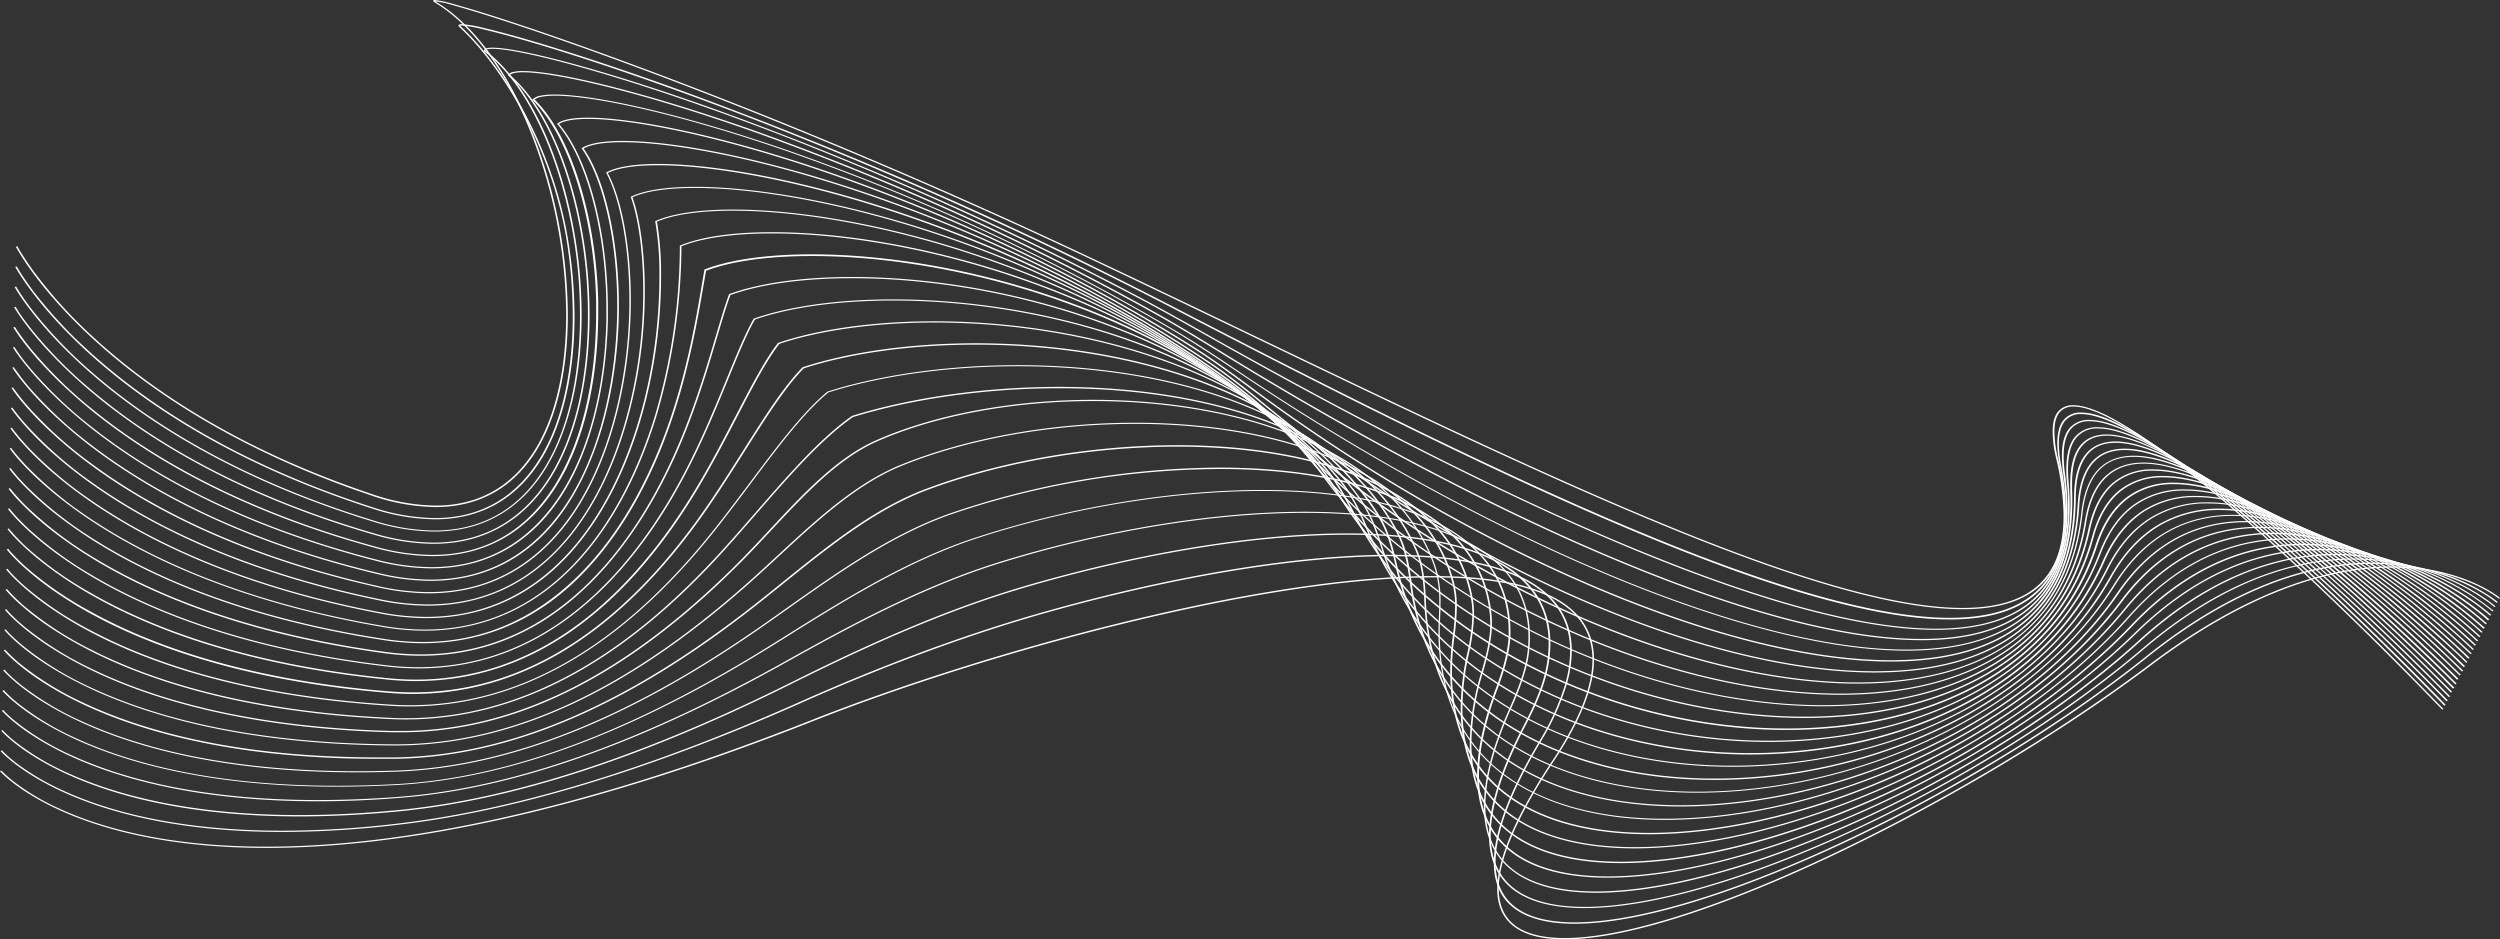 <svg xmlns="http://www.w3.org/2000/svg" viewBox="0 0 751.58 282.4"><rect x="0" y="0" width="751.58" height="282.4" fill="#333333" stroke="none"/><defs><style>.cls-1{fill:#fff;}</style></defs><title>资源 1</title><g id="图层_2" data-name="图层 2"><g id="图层_1-2" data-name="图层 1"><path class="cls-1" d="M734.59,213.16s-21.76-22.81-46.52-45.62c-12.38-11.4-25.51-22.81-37.05-31.37a132.93,132.93,0,0,0-15.84-10.35c-4.69-2.5-8.7-3.95-11.8-4a5.74,5.74,0,0,0-4.67,1.93c-1.07,1.3-1.62,3.26-1.62,6a35.86,35.86,0,0,0,1,7.81,78.43,78.43,0,0,1,2.28,17.51c0,9.84-2.81,16.76-8,21.21s-12.76,6.48-22.42,6.48c-25,0-63.65-13.59-109.21-33.44s-98-45.92-150.68-70.84C275.84,52.81,227.42,33.19,191.87,20c-17.78-6.6-32.33-11.59-42.79-14.94-5.23-1.67-9.44-2.93-12.52-3.77A32.84,32.84,0,0,0,130.78,0a1.08,1.08,0,0,0-.32,0l-.16.09-.06.15c0,.12.08.19.16.27a2.17,2.17,0,0,0,.34.24c11.8,7.15,21.69,21.46,28.6,38.56a151.79,151.79,0,0,1,10.87,55.21c0,15.58-2.88,30-9.25,40.47s-16.17,17-30.06,17a60.68,60.68,0,0,1-19.3-3.53C70.39,134.63,43.8,116,27.51,100.85a137,137,0,0,1-17.25-19.1c-1.77-2.4-3-4.33-3.84-5.66q-.62-1-.9-1.53c-.19-.35-.29-.52-.29-.53l-.46.14s24,46.84,106.62,74.7a61.26,61.26,0,0,0,19.51,3.57c14.13,0,24.12-6.7,30.52-17.26s9.29-25,9.29-40.62a152.18,152.18,0,0,0-10.89-55.32C152.88,22.11,143,7.74,131.06.51a1.73,1.73,0,0,1-.28-.2l0,0h0l-.07,0h.08v0l-.07,0h-.08l.13.07,0-.07h-.16l.13.07L130.6.29l.07.09,0,0L130.6.29l.07.09,0,0v0h0l0,0v0h.12a33.19,33.19,0,0,1,5.61,1.25c21.46,5.88,98.5,32.24,193.46,77.19,52.64,24.92,105.11,51,150.7,70.85S564.82,183.14,590,183.15c9.75,0,17.5-2.05,22.79-6.6s8.12-11.57,8.12-21.46a78.84,78.84,0,0,0-2.29-17.57,35.44,35.44,0,0,1-1-7.75c0-2.68.55-4.58,1.55-5.79a5.19,5.19,0,0,1,4.24-1.75c2.89,0,6.85,1.4,11.51,3.89,16.31,8.7,41.15,30.52,61.89,50.16,10.38,9.82,19.73,19.1,26.48,25.91,3.38,3.41,6.11,6.21,8,8.15l2.93,3,.4-.22"/><path class="cls-1" d="M735.25,211.88S714.22,189.94,690,168c-12.08-11-25-21.94-36.39-30.17a126.13,126.13,0,0,0-15.8-10c-4.72-2.41-8.81-3.8-12.06-3.8a6.56,6.56,0,0,0-5.38,2.24c-1.24,1.52-1.88,3.83-1.89,7a36.87,36.87,0,0,0,.7,6.62,79.51,79.51,0,0,1,1.45,14.38c0,11.18-3.22,19.05-9.13,24.11s-14.51,7.35-25.38,7.35c-23.58,0-57.72-10.84-97.14-27.5S404.88,119.2,360,96c-8-4.17-16.11-8.34-24.29-12.42A1266.6,1266.6,0,0,0,202.11,26.25c-17.65-6.34-32.36-11.08-43.2-14.24-5.43-1.58-9.89-2.77-13.27-3.56a38.77,38.77,0,0,0-6.82-1.19,2.06,2.06,0,0,0-.65.08l-.23.12a.28.28,0,0,0-.1.22.58.58,0,0,0,.24.41c13.58,12.62,28.26,37.55,32.46,65.38a145.07,145.07,0,0,1,1.65,21.47c0,16.24-3,31.47-9.73,42.61s-17.05,18.19-31.74,18.2A61.79,61.79,0,0,1,112,152.5c-41.3-13.28-68-31.38-84.43-46.17A136.18,136.18,0,0,1,10.13,87.67c-1.78-2.36-3.05-4.26-3.88-5.56-.41-.65-.71-1.16-.91-1.5s-.29-.51-.29-.51l-.47.13s24.41,46,107.17,72.61a62.33,62.33,0,0,0,19,3.28c14.93,0,25.46-7.2,32.2-18.42s9.77-26.49,9.77-42.76A144.38,144.38,0,0,0,171,73.43c-4.2-27.91-18.9-52.87-32.56-65.57-.11-.1-.14-.17-.13-.18h0a1.65,1.65,0,0,1,.47,0,38.21,38.21,0,0,1,6.67,1.18c23.56,5.5,100.2,30.35,190,75.09,8.17,4.07,16.26,8.24,24.28,12.42,44.85,23.18,89.58,45.64,129,62.31s73.6,27.55,97.38,27.55c11,0,19.74-2.32,25.76-7.48s9.25-13.12,9.25-24.35a79.12,79.12,0,0,0-1.46-14.43,37.27,37.27,0,0,1-.69-6.57c0-3.17.65-5.41,1.82-6.84a6,6,0,0,1,4.95-2.06c3.05,0,7.09,1.34,11.78,3.74,16.42,8.36,40.76,29.35,61,48.23,10.1,9.44,19.18,18.36,25.73,24.92,3.27,3.28,5.92,6,7.74,7.83l2.83,2.92.41-.21"/><path class="cls-1" d="M735.9,210.59S715.61,189.53,692,168.46c-11.79-10.53-24.4-21.07-35.72-29a120.84,120.84,0,0,0-15.75-9.57c-4.75-2.31-8.92-3.64-12.3-3.65a7.53,7.53,0,0,0-6.18,2.61c-1.43,1.77-2.18,4.47-2.18,8.24a39.74,39.74,0,0,0,.39,5.24,79.22,79.22,0,0,1,.81,11c0,12.67-3.72,21.58-10.45,27.31S594.16,189,582,189c-24.2,0-57.9-10.22-95.89-26.29s-80.29-38-121.73-61.34c-7.55-4.26-15.15-8.54-22.94-12.64a1004.39,1004.39,0,0,0-126.8-56c-17.25-6.16-32-10.76-43.37-13.82s-19.35-4.57-23.17-4.58a6.37,6.37,0,0,0-1.9.22c-.45.15-.76.43-.75.78v.11l.07,0c14.37,10.62,25,36.68,28,63.77A144.78,144.78,0,0,1,174.35,95c0,16.94-3.18,33.08-10.25,45s-18,19.49-33.59,19.49a62.42,62.42,0,0,1-18.2-3C70.9,143.82,44,126.24,27.53,111.82A134.08,134.08,0,0,1,10,93.58c-1.8-2.31-3.09-4.17-3.92-5.45-.42-.64-.72-1.13-.92-1.47l-.3-.5-.46.14s24.74,45.18,107.72,70.5a63.19,63.19,0,0,0,18.39,3c15.82,0,26.93-7.76,34-19.71S174.84,112,174.85,95A145.33,145.33,0,0,0,174,79.17c-3-27.14-13.6-53.23-28.14-64l-.17.13h.25v0c0-.19.11-.31.46-.44a5.65,5.65,0,0,1,1.69-.19c3.67,0,11.66,1.51,23,4.56,34,9.16,98.52,32.18,170.05,69.79,7.79,4.09,15.38,8.37,22.93,12.62C405.48,125,447.79,146.89,485.81,163s71.76,26.34,96.14,26.35c12.29,0,22.23-2.63,29.08-8.46S621.6,166,621.6,153.32a79.42,79.42,0,0,0-.81-11,39.44,39.44,0,0,1-.39-5.21c0-3.74.76-6.37,2.11-8.05a6.91,6.91,0,0,1,5.75-2.42c3.2,0,7.31,1.29,12,3.58,16.51,8,40.34,28.19,60,46.32,9.84,9.07,18.64,17.63,25,23.93,3.17,3.15,5.73,5.73,7.49,7.53s2.73,2.79,2.73,2.8l.41-.22"/><path class="cls-1" d="M736.55,209.31S717,189.11,694,168.91c-11.49-10.1-23.84-20.21-35-27.79s-21.22-12.65-28.22-12.67a8.53,8.53,0,0,0-7.06,3c-1.65,2.06-2.52,5.2-2.52,9.64,0,1.13,0,2.34.17,3.64q.35,3.83.34,7.31c0,14.23-4.25,24.23-11.87,30.68s-18.61,9.35-32.21,9.36c-24.69,0-57.88-9.64-94.41-25.15s-76.44-36.88-114.6-60.33c-7.06-4.34-14.18-8.72-21.6-12.84A799.49,799.49,0,0,0,226.05,39C192.14,27.1,167,21.36,157.25,21.36a12.58,12.58,0,0,0-3,.28,2.08,2.08,0,0,0-1.48.93l0,.1.09.08c12.59,10.49,21.79,35.86,23.56,62.18.22,3.25.33,6.51.33,9.75,0,17.66-3.34,34.8-10.82,47.5s-19.09,20.94-35.63,20.94a63.75,63.75,0,0,1-17.61-2.71c-41.52-12-68.52-29-85.14-43.1A131.15,131.15,0,0,1,9.87,99.49c-1.82-2.26-3.12-4.08-4-5.33C5.49,93.53,5.18,93,5,92.72s-.3-.5-.3-.5l-.46.14s25.05,44.37,108.26,68.4a64.43,64.43,0,0,0,17.79,2.73c16.8,0,28.56-8.39,36.08-21.16s10.87-30,10.87-47.65q0-4.87-.33-9.77c-1.79-26.38-10.95-51.76-23.68-62.4l-.19.12.24.06c.13-.29.5-.53,1.17-.7a12.08,12.08,0,0,1,2.82-.26c9.54,0,34.73,5.72,68.58,17.63A800.64,800.64,0,0,1,346.72,94.07c7.41,4.12,14.52,8.49,21.58,12.83,38.18,23.46,78.09,44.85,114.67,60.37s69.8,25.19,94.66,25.2c13.69,0,24.86-2.95,32.59-9.49s12-16.64,12-30.92q0-3.5-.34-7.33c-.12-1.3-.17-2.5-.17-3.62,0-4.4.88-7.49,2.45-9.45a8,8,0,0,1,6.63-2.84c6.69,0,16.72,5,27.88,12.58C675.41,152.74,694.79,169.78,710,184c7.59,7.1,14.14,13.49,18.78,18.1,2.33,2.31,4.18,4.17,5.44,5.46l2,2,.4-.21"/><path class="cls-1" d="M737.21,208S718.4,188.68,696,169.34c-11.18-9.67-23.25-19.34-34.32-26.6s-21.09-12.11-28.35-12.13c-3.38,0-6.17,1.09-8.05,3.49s-2.9,6.05-2.9,11.25c0,.58,0,1.18,0,1.8,0,1.16.07,2.3.07,3.42,0,15.87-4.86,27-13.44,34.25s-20.91,10.46-36,10.46c-50.17,0-130.35-36.34-200.2-83.36-6.57-4.43-13.21-8.9-20.25-13a651.5,651.5,0,0,0-115.11-53.5c-33.2-11.52-59-17-70.72-17a21.67,21.67,0,0,0-4.25.35,4.59,4.59,0,0,0-2.39,1.1l-.1.11.11.11c10.79,10.37,18.55,35,19.12,60.58,0,1.1,0,2.2,0,3.29,0,18.42-3.53,36.67-11.47,50.29S147.63,166.82,130,166.82a65,65,0,0,1-17-2.45C71.36,153,44.23,136.5,27.51,122.81A129.62,129.62,0,0,1,9.73,105.4c-1.83-2.21-3.14-4-4-5.22-.42-.61-.73-1.09-.94-1.41l-.3-.49L4,98.43S29.37,142,112.84,164.72A65.72,65.72,0,0,0,130,167.19c17.88,0,30.36-9.13,38.34-22.82s11.5-32,11.51-50.43c0-1.1,0-2.2,0-3.29-.59-25.61-8.31-50.29-19.23-60.81l-.2.12.21.1a4,4,0,0,1,2.12-.95,20.7,20.7,0,0,1,4.11-.34c11.58,0,37.36,5.42,70.51,16.94a650.65,650.65,0,0,1,115,53.45c7,4.14,13.65,8.61,20.23,13,69.9,47,150.07,83.44,200.53,83.45,15.15,0,27.65-3.29,36.35-10.59S623,166.49,623,150.57c0-1.12,0-2.27-.07-3.43,0-.62,0-1.22,0-1.79,0-5.16,1-8.77,2.83-11.06s4.38-3.3,7.62-3.31c7,0,17,4.8,28,12,16.56,10.86,35.42,27.17,50.13,40.76,7.36,6.79,13.68,12.91,18.17,17.33,2.24,2.2,4,4,5.24,5.22l1.88,1.91.41-.22"/><path class="cls-1" d="M737.86,206.74s-18.06-18.49-39.81-37c-10.87-9.24-22.66-18.48-33.59-25.42s-21-11.59-28.45-11.6c-3.79,0-6.94,1.23-9.09,3.95s-3.35,6.89-3.4,12.84c-.13,17.33-5.7,29.57-15.33,37.48s-23.31,11.49-39.78,11.49c-50.75,0-127.7-34.21-191.2-81.28-6.1-4.52-12.25-9.09-18.92-13.27a537.62,537.62,0,0,0-109.2-52.24c-32.43-11.15-58.69-16.31-72.28-16.31-4.54,0-7.68.56-9.22,1.74l-.14.11.11.12c8.6,9.79,14.73,32.09,14.73,55.65,0,1.11,0,2.23,0,3.35-.46,18.6-4.49,37.16-13,51.05s-21.36,23.1-39.57,23.1a65.68,65.68,0,0,1-16.35-2.21c-41.8-10.68-69.06-26.69-85.88-40a128,128,0,0,1-17.9-17c-1.85-2.16-3.17-3.91-4-5.11-.43-.61-.74-1.07-.95-1.39s-.3-.48-.3-.48l-.46.15s25.6,42.77,109.35,64.19a66.94,66.94,0,0,0,16.52,2.22c18.47,0,31.52-9.35,40-23.31s12.53-32.57,13-51.21c0-1.12,0-2.24,0-3.35,0-23.61-6.12-45.93-14.81-55.85l-.21.1.18.13c1.33-1,4.37-1.64,8.86-1.63,13.44,0,39.69,5.14,72.07,16.28A537.26,537.26,0,0,1,358,104.24c6.65,4.17,12.79,8.73,18.88,13.25,63.58,47.11,140.53,81.38,191.56,81.4,16.56,0,30.42-3.63,40.15-11.62s15.33-20.34,15.46-37.73c.05-5.91,1.25-10,3.33-12.66s5-3.75,8.66-3.75c7.22,0,17.24,4.58,28.13,11.5,16.34,10.38,34.68,26,48.92,39,7.12,6.49,13.22,12.34,17.54,16.56,2.16,2.11,3.87,3.81,5,5l1.81,1.82.4-.21"/><path class="cls-1" d="M738.51,205.45s-17.31-17.63-38.42-35.26c-10.56-8.82-22.06-17.64-32.84-24.26s-20.8-11.05-28.52-11.05c-4,0-7.42,1.23-9.85,4s-3.92,7-4.28,13.06c-1,17.56-7.64,30-18.31,38.09s-25.41,11.77-42.76,11.77c-51.12,0-124.74-32.21-182-79.26-5.61-4.61-11.28-9.26-17.57-13.48C293.67,62,217.7,42.38,187.17,42.37c-5.78,0-9.95.7-12.19,2.1l-.15.09.09.14c6.19,8.68,10.63,27.07,10.63,47.25,0,3.35-.12,6.74-.38,10.15-1.36,18.23-6.16,36.29-15.2,49.78s-22.29,22.37-40.58,22.37a67.31,67.31,0,0,1-15.67-2c-41.95-10-69.35-25.5-86.26-38.47a126,126,0,0,1-18-16.57c-1.86-2.12-3.19-3.83-4-5-.44-.59-.75-1-1-1.36l-.31-.47-.45.16s25.83,42,109.9,62.08a68.44,68.44,0,0,0,15.82,2c18.53,0,32-9,41-22.58s13.89-31.65,15.26-49.92c.26-3.41.38-6.82.38-10.17,0-20.23-4.43-38.63-10.69-47.43l-.22.09.16.14c2.06-1.3,6.14-2,11.87-2,30.31,0,106.27,19.58,176.42,66.59,6.27,4.2,11.93,8.84,17.54,13.45,57.37,47.1,131,79.38,182.4,79.39,17.44,0,32.34-3.73,43.12-11.89S624.07,169.56,625.1,152c.35-6,1.84-10.22,4.2-12.88s5.55-3.82,9.43-3.82c7.46,0,17.47,4.37,28.2,11,16.11,9.9,33.92,24.76,47.68,37.15,6.88,6.2,12.76,11.77,16.91,15.8,2.08,2,3.73,3.64,4.86,4.76l1.73,1.74.4-.22"/><path class="cls-1" d="M739.17,204.17s-16.57-16.79-37-33.58c-10.23-8.39-21.44-16.79-32.06-23.09S649.45,137,641.53,137c-4.26,0-7.92,1.25-10.65,4.05s-4.52,7.12-5.2,13.3c-2,17.78-9.66,30.48-21.41,38.73s-27.57,12.07-45.78,12.08c-51.26,0-121.46-30.34-172.7-77.29a176.24,176.24,0,0,0-16.23-13.69C305.27,68,231.45,49.3,197.91,49.29c-7.15,0-12.48.85-15.54,2.5l-.16.08.07.14c4,7.43,6.93,21.84,6.93,38.26a137.56,137.56,0,0,1-1.11,17.56c-2.28,17.87-7.88,35.43-17.49,48.5S147.38,178,129,178a68.91,68.91,0,0,1-15-1.73C72,166.88,44.43,151.93,27.42,139.32A123,123,0,0,1,9.3,123.16c-1.88-2.07-3.22-3.75-4.09-4.9-.44-.58-.75-1-1-1.34s-.31-.46-.31-.46l-.46.16s26.06,41.22,110.45,60a70.08,70.08,0,0,0,15.1,1.75c18.59,0,32.36-8.7,42-21.84s15.26-30.74,17.55-48.65a139.88,139.88,0,0,0,1.11-17.59c0-16.46-2.89-30.88-7-38.4l-.24.07.15.15c2.9-1.57,8.15-2.43,15.25-2.43,33.33,0,107.12,18.66,171.31,64.76a174.45,174.45,0,0,1,16.18,13.65c51.32,47,121.57,77.42,173.09,77.43,18.3,0,34.26-3.85,46.12-12.18s19.61-21.12,21.57-39c.67-6.14,2.47-10.4,5.11-13.11s6.11-3.89,10.24-3.89c7.68,0,17.65,4.16,28.23,10.44,15.87,9.42,33.13,23.58,46.41,35.37,6.64,5.9,12.29,11.2,16.28,15,2,1.91,3.57,3.46,4.65,4.53l1.66,1.66.41-.22"/><path class="cls-1" d="M739.82,202.88S724,186.94,704.19,171c-9.9-8-20.81-16-31.26-21.94s-20.41-10-28.52-10c-4.51,0-8.44,1.26-11.47,4.11s-5.16,7.24-6.18,13.55c-2.93,18-11.77,30.95-24.64,39.4s-29.76,12.4-48.82,12.4c-51.17,0-117.87-28.58-163.22-75.37a141.23,141.23,0,0,0-14.88-13.9C316.71,74,245.19,56.18,209,56.17c-8.62,0-15.25,1-19.25,2.94l-.15.07.05.13c2.18,5.93,3.73,16.19,3.73,28.28a145.06,145.06,0,0,1-2.35,26c-3.22,17.52-9.62,34.59-19.82,47.25S147,181.71,128.63,181.71a70.31,70.31,0,0,1-14.2-1.51c-42.29-8.68-70-23.11-87.06-35.36A121.29,121.29,0,0,1,9.15,129.08c-1.89-2-3.24-3.66-4.12-4.8-.44-.56-.76-1-1-1.3s-.31-.45-.31-.46l-.45.17s26.25,40.47,111,57.87a71.68,71.68,0,0,0,14.34,1.52c18.63,0,32.77-8.37,43-21.09s16.65-29.83,19.89-47.39a145.6,145.6,0,0,0,2.35-26c0-12.11-1.55-22.39-3.75-28.38l-.24,0,.13.16c3.86-1.86,10.41-2.88,19-2.88,36,0,107.46,17.82,165.84,63a141.23,141.23,0,0,1,14.84,13.86c45.43,46.87,112.2,75.52,163.62,75.52,19.15,0,36.18-4,49.15-12.5s21.87-21.55,24.8-39.62c1-6.27,3.14-10.61,6.08-13.37s6.7-4,11.08-4c7.88,0,17.81,4,28.22,9.93,15.61,9,32.31,22.39,45.11,33.59,6.39,5.6,11.82,10.64,15.64,14.28,1.91,1.82,3.42,3.29,4.45,4.31l1.59,1.57.4-.22"/><path class="cls-1" d="M740.47,201.6a428.78,428.78,0,0,0-34.2-30.23,235.3,235.3,0,0,0-30.44-20.79c-10.26-5.67-20.18-9.47-28.45-9.47a18.29,18.29,0,0,0-12.33,4.16c-3.34,2.9-5.83,7.39-7.22,13.83-3.93,18.23-14,31.43-28,40.09S567.86,212,548,212c-50.86,0-114-27-153.62-73.51a114.28,114.28,0,0,0-13.53-14.11C328,80.1,258.88,63,220.41,63c-10.18,0-18.21,1.19-23.28,3.42l-.14.06,0,.13a93.61,93.61,0,0,1,1.25,16.51,156.06,156.06,0,0,1-4.3,36.14c-4.19,17.19-11.4,33.75-22.19,46s-25.12,20.19-43.59,20.19a72.67,72.67,0,0,1-13.4-1.3c-42.47-8-70.28-21.9-87.46-33.8A118.72,118.72,0,0,1,9,135c-1.89-2-3.25-3.59-4.13-4.7-.45-.56-.77-1-1-1.28l-.31-.44-.45.16s26.42,39.75,111.54,55.77a73,73,0,0,0,13.52,1.31c18.68,0,33.17-8,44-20.35s18.07-28.92,22.26-46.14a156.19,156.19,0,0,0,4.31-36.21,94.54,94.54,0,0,0-1.25-16.57l-.25,0,.13.16c4.93-2.18,12.9-3.37,23-3.37,38.29,0,107.29,17.05,160,61.21A112.94,112.94,0,0,1,394,138.65c39.72,46.64,103,73.68,154,73.68,20,0,38.08-4.13,52.19-12.85s24.2-22,28.15-40.32c1.38-6.4,3.84-10.83,7.1-13.64a17.59,17.59,0,0,1,12-4c8.07,0,17.93,3.75,28.16,9.4,15.33,8.48,31.47,21.22,43.77,31.83,6.15,5.31,11.34,10.09,15,13.54,1.82,1.72,3.26,3.11,4.25,4.08l1.51,1.49.4-.22"/><path class="cls-1" d="M741.13,200.31a385.79,385.79,0,0,0-32.77-28.56,216.51,216.51,0,0,0-29.58-19.65c-10.07-5.37-19.92-9-28.34-9a20.61,20.61,0,0,0-13.22,4.23c-3.68,2.95-6.52,7.53-8.31,14.13-10,36.86-45,53.95-86.32,54-50.3,0-109.8-25.46-143.92-71.7-3.68-5-7.4-10-12.2-14.33C339,86.2,272.49,69.81,232.11,69.8c-11.79,0-21.36,1.4-27.6,4l-.13.06v.11c0,.22,0,.44,0,.68a182.13,182.13,0,0,1-7.5,50.4c-5.18,16.85-13.23,32.92-24.61,44.76s-26.08,19.45-44.59,19.46a74.17,74.17,0,0,1-12.56-1.11c-42.66-7.29-70.6-20.67-87.88-32.21a117.89,117.89,0,0,1-18.42-15c-1.9-1.94-3.27-3.51-4.15-4.6-.45-.55-.77-1-1-1.26s-.32-.43-.32-.43l-.45.17s26.58,39,112.09,53.65a74.35,74.35,0,0,0,12.67,1.12c18.71,0,33.56-7.71,45-19.61s19.5-28,24.69-44.9a182.41,182.41,0,0,0,7.51-50.48c0-.24,0-.46,0-.68h-.25l.13.16c6.11-2.51,15.61-3.91,27.35-3.91,40.21,0,106.63,16.36,154,59.5,4.76,4.33,8.46,9.28,12.14,14.27,34.21,46.35,93.83,71.89,144.36,71.9,41.46,0,76.82-17.25,86.81-54.27,1.77-6.55,4.6-11.07,8.19-13.94a19.94,19.94,0,0,1,12.85-4.12c8.23,0,18,3.54,28,8.89,15,8,30.6,20,42.4,30.08,5.9,5,10.86,9.53,14.35,12.79,1.74,1.63,3.11,2.94,4,3.85l1.44,1.41.4-.22"/><path class="cls-1" d="M741.78,199a342.73,342.73,0,0,0-31.32-26.92,200.67,200.67,0,0,0-28.69-18.52c-9.86-5.05-19.62-8.44-28.17-8.44a23,23,0,0,0-14.14,4.31c-4,3-7.27,7.68-9.47,14.43C617.84,201.17,579.83,219,537.13,219c-49.53,0-105.36-24.1-134.17-70-3.2-5.09-6.43-10.12-10.85-14.54-42.25-42.2-106.12-58-148.06-58-13.44,0-24.63,1.61-32.16,4.52l-.11,0,0,.1c-1.74,9.56-4.46,29.55-11.94,49.5-6.19,16.52-15.09,32.11-27.08,43.54S145.69,193,127.14,193a76.78,76.78,0,0,1-11.66-.92c-42.86-6.58-70.94-19.43-88.3-30.63a114.5,114.5,0,0,1-18.5-14.57c-1.92-1.89-3.29-3.43-4.18-4.5-.45-.54-.77-1-1-1.23l-.31-.43-.45.17s26.72,38.36,112.63,51.56a78,78,0,0,0,11.76.92c18.74,0,34-7.38,46-18.87s21-27.12,27.17-43.67c7.5-20,10.22-40,12-49.55l-.25,0,.11.17c7.42-2.87,18.55-4.48,31.93-4.48,41.78,0,105.53,15.73,147.66,57.82,4.38,4.38,7.6,9.39,10.79,14.47,28.9,46,84.88,70.19,134.63,70.19,42.89,0,81.16-18,93.35-55.44,2.18-6.7,5.4-11.32,9.33-14.25a22.5,22.5,0,0,1,13.79-4.2c8.37,0,18.07,3.34,27.88,8.37,14.72,7.55,29.71,18.9,41,28.35,5.65,4.72,10.37,9,13.69,12,1.65,1.53,3,2.77,3.85,3.63s1.36,1.33,1.36,1.33l.4-.22"/><path class="cls-1" d="M742.44,197.74a310.81,310.81,0,0,0-29.86-25.29,187.9,187.9,0,0,0-27.78-17.39c-9.63-4.75-19.28-7.93-27.93-7.93a25.8,25.8,0,0,0-15.1,4.39c-4.4,3.06-8,7.84-10.7,14.76-14.42,37.68-55.44,56.39-99.42,56.4-48.55,0-100.67-22.85-124.4-68.3-2.71-5.19-5.46-10.29-9.5-14.75-37.26-41.15-98.41-56.36-141.56-56.36-15.09,0-28,1.86-36.92,5.13l-.1,0,0,.08c-3.55,9.45-7.83,28.79-16.39,47.92-7.25,16.21-17,31.3-29.62,42.33s-28,18-46.61,18a79.06,79.06,0,0,1-10.68-.74c-43.09-5.86-71.29-18.18-88.73-29a113,113,0,0,1-18.6-14.19c-1.92-1.85-3.3-3.37-4.19-4.41-.45-.53-.78-.93-1-1.21L3,146.77l-.44.17s26.84,37.72,113.18,49.46a80.37,80.37,0,0,0,10.77.74c18.77,0,34.33-7,47-18.13s22.45-26.22,29.72-42.45C211.8,117.4,216.09,98,219.62,88.62l-.24-.05.11.17c8.83-3.24,21.66-5.1,36.7-5.1,43,0,104,15.17,141.14,56.19,4,4.43,6.75,9.5,9.45,14.68,23.8,45.59,76.11,68.54,124.87,68.54,44.16,0,85.43-18.83,99.9-56.67,2.63-6.88,6.25-11.6,10.56-14.59a25.29,25.29,0,0,1,14.76-4.29c8.48,0,18.07,3.14,27.65,7.87,14.39,7.09,28.77,17.74,39.55,26.62,5.39,4.43,9.89,8.43,13,11.31,1.57,1.45,2.8,2.61,3.65,3.42L742,198l.4-.22"/><path class="cls-1" d="M743.09,196.45a275.74,275.74,0,0,0-28.38-23.66c-16.36-11.83-37-23.69-54.46-23.7a28.94,28.94,0,0,0-16.1,4.46c-4.78,3.13-8.87,8-12,15.12-16.77,38.05-60.87,57.72-106,57.73-47.37,0-95.79-21.72-114.65-66.71-2.22-5.29-4.49-10.44-8.16-15C370.89,104.64,312.53,90,268.48,90c-16.73,0-31.4,2.12-41.83,5.78l-.09,0,0,.06c-5.36,9.34-11.23,28-20.84,46.34-8.35,15.9-19,30.51-32.24,41.14s-29,17.26-47.62,17.27a82.06,82.06,0,0,1-9.64-.58c-43.3-5.12-71.64-16.91-89.16-27.43A110.31,110.31,0,0,1,8.35,158.75c-1.93-1.81-3.31-3.29-4.21-4.32-.45-.51-.78-.91-1-1.19l-.31-.41-.45.18s27,37.1,113.73,47.34a81.19,81.19,0,0,0,9.72.59c18.79,0,34.7-6.71,48-17.39s24-25.33,32.33-41.25C215.78,124,221.66,105.25,227,96l-.23-.07.11.16c10.34-3.63,24.95-5.74,41.62-5.74,43.92,0,102.1,14.65,134.48,54.6,3.62,4.47,5.88,9.6,8.1,14.88,18.92,45.14,67.56,67,115.13,67,45.28,0,89.61-19.77,106.44-58,3.1-7.06,7.16-11.89,11.85-15a28.29,28.29,0,0,1,15.77-4.37c17.14,0,37.79,11.78,54.11,23.59,8.16,5.91,15.24,11.82,20.29,16.25,2.52,2.21,4.53,4.06,5.91,5.35s2.13,2,2.13,2l.4-.23"/><path class="cls-1" d="M743.74,195.17a243.23,243.23,0,0,0-26.89-22.06c-15.62-11-35.58-22.08-53.09-22.09a32.18,32.18,0,0,0-17.14,4.55c-5.19,3.19-9.74,8.2-13.39,15.49-19.19,38.41-66.44,59.13-112.44,59.13s-90.72-20.7-105-65.19c-1.72-5.39-3.52-10.6-6.8-15.18-27.95-39-83.49-53.23-128.13-53.23-18.33,0-34.83,2.4-46.86,6.47l-.08,0,0,0c-7.16,9.22-14.65,27.26-25.29,44.76-9.48,15.58-21.06,29.72-34.92,39.94s-30,16.55-48.65,16.55q-4.17,0-8.51-.43c-43.53-4.36-72-15.63-89.6-25.81A107,107,0,0,1,8.19,164.69,58.75,58.75,0,0,1,4,160.46c-.45-.5-.78-.89-1-1.16s-.32-.41-.32-.41l-.44.18s27.05,36.52,114.27,45.24a83.88,83.88,0,0,0,8.58.44c18.8,0,35.07-6.38,49-16.66s25.53-24.44,35-40.05c10.65-17.52,18.15-35.58,25.26-44.72l-.21-.1.1.17c11.94-4,28.39-6.43,46.66-6.43,44.52,0,99.85,14.18,127.69,53,3.24,4.52,5,9.7,6.76,15.08,14.28,44.65,59.25,65.48,105.45,65.48s93.64-20.81,112.91-59.37c3.62-7.25,8.14-12.2,13.24-15.33a31.5,31.5,0,0,1,16.82-4.47c17.23,0,37.17,11,52.75,22,7.79,5.5,14.5,11,19.26,15.14,2.38,2.06,4.28,3.78,5.58,5s2,1.89,2,1.89l.4-.22"/><path class="cls-1" d="M744.39,193.88A215.51,215.51,0,0,0,719,173.41c-14.87-10.23-34.09-20.48-51.61-20.49a35.7,35.7,0,0,0-18.21,4.64c-5.62,3.26-10.68,8.4-14.88,15.89-21.69,38.73-72.12,60.61-118.83,60.61-44.46,0-85.52-19.78-95.37-63.75-1.23-5.49-2.56-10.75-5.45-15.39C391,117,338.34,103.2,293.38,103.2c-19.88,0-38.25,2.69-52,7.18l-.06,0,0,0c-9,9.1-18.09,26.48-29.75,43.17-10.67,15.28-23.19,28.94-37.71,38.77s-31,15.82-49.68,15.82c-2.38,0-4.81-.09-7.27-.29-43.75-3.58-72.36-14.33-90-24.18A105.76,105.76,0,0,1,8,170.65c-1.94-1.74-3.34-3.16-4.24-4.15-.46-.5-.79-.88-1-1.15L2.46,165l-.44.18s27.13,36,114.82,43.13q3.72.31,7.32.31c18.81,0,35.44-6.06,50-15.93s27.13-23.56,37.82-38.87c11.66-16.71,20.8-34.1,29.7-43.12l-.2-.11.1.17c13.65-4.46,32-7.15,51.78-7.15,44.84,0,97.3,13.73,120.82,51.51,2.86,4.58,4.19,9.8,5.42,15.29,9.86,44.13,51.2,64.07,95.86,64.06,46.91,0,97.51-22,119.29-60.83,4.18-7.46,9.19-12.53,14.72-15.75a35.09,35.09,0,0,1,17.91-4.56c17.25,0,36.44,10.18,51.27,20.4a221.9,221.9,0,0,1,18.23,14c2.24,1.91,4,3.51,5.23,4.63s1.87,1.75,1.87,1.75l.4-.23"/><path class="cls-1" d="M745.05,192.6a190.17,190.17,0,0,0-23.87-18.9c-14.11-9.44-32.55-18.91-50-18.92-13.41,0-26.19,5.63-35.78,21.06-24.27,39-77.9,62.18-125.09,62.17-21.39,0-41.44-4.75-56.86-14.91s-26.21-25.76-29-47.48c-.73-5.59-1.61-10.9-4.11-15.6-19.55-36.88-69.36-50.24-114.38-50.24-21.34,0-41.62,3-57.13,7.93h-.05l0,0c-10.78,9-21.56,25.69-34.2,41.58-11.92,15-25.42,28.17-40.61,37.61s-32.06,15.11-50.74,15.11c-1.94,0-3.91-.06-5.89-.19-44-2.78-72.74-13-90.49-22.52A103.06,103.06,0,0,1,7.85,176.6a55.05,55.05,0,0,1-4.26-4.07c-.45-.48-.78-.86-1-1.12L2.27,171l-.44.18s27.22,35.46,115.37,41q3,.2,5.94.19c18.82,0,35.81-5.73,51.06-15.2s28.78-22.69,40.72-37.7c12.64-15.91,23.44-32.63,34.14-41.52l-.18-.12.09.17c15.44-4.91,35.66-7.9,56.94-7.9,44.91,0,94.47,13.31,113.92,50,2.46,4.64,3.34,9.91,4.07,15.49,2.84,21.8,13.69,37.49,29.21,47.72s35.7,15,57.19,15c47.4,0,101.18-23.22,125.55-62.38,9.56-15.35,22.11-20.84,35.32-20.84,17.21,0,35.61,9.39,49.67,18.82a197.23,197.23,0,0,1,17.19,13c2.09,1.76,3.75,3.24,4.88,4.27s1.74,1.61,1.74,1.62l.4-.23"/><path class="cls-1" d="M745.7,191.31A166.89,166.89,0,0,0,723.36,174c-13.33-8.66-31-17.35-48.27-17.36-14,0-27.72,5.72-38.62,21.63-26.91,39.28-83.76,63.82-131.18,63.81-20.49,0-39.2-4.57-53-14.48s-22.73-25.19-23.6-46.64c-.23-5.69-.66-11-2.75-15.81-7.84-17.91-23.51-30.12-42.8-37.84s-42.23-11-64.66-11c-22.73,0-44.93,3.33-62.32,8.71l0,0,0,0c-12.59,8.84-25,24.88-38.66,40C191,194.44,159.35,215.92,122,215.92c-1.45,0-2.9,0-4.36-.1-44.22-2-73.1-11.66-90.93-20.86a101.05,101.05,0,0,1-19-12.39,58.29,58.29,0,0,1-4.28-4c-.45-.48-.78-.85-1-1.1l-.33-.39-.43.19s27.3,35,115.92,38.92c1.47.07,2.93.1,4.39.1,37.67,0,69.37-21.61,95.88-51,13.61-15.12,26.08-31.15,38.58-39.92l-.17-.14.09.18c17.32-5.36,39.47-8.69,62.13-8.69,22.36,0,45.22,3.24,64.42,10.92s34.76,19.81,42.56,37.62c2.06,4.71,2.5,10,2.73,15.71.87,21.52,9.84,36.9,23.76,46.89s32.77,14.59,53.35,14.59c47.64,0,104.61-24.6,131.63-64C647.78,162.58,661.3,157,675.09,157c17.08,0,34.66,8.62,47.94,17.26a176.14,176.14,0,0,1,16.12,11.89c2,1.62,3.5,3,4.55,3.92s1.6,1.48,1.61,1.48l.39-.23"/><path class="cls-1" d="M746.36,190a146,146,0,0,0-20.81-15.81c-12.53-7.89-29.31-15.81-46.38-15.82-14.57,0-29.3,5.8-41.62,22.23-29.62,39.51-89.69,65.55-137.09,65.54-18.92,0-35.81-4.14-48-13.2s-19.62-23.06-19.62-42.84c0-1.27,0-2.57.09-3.89.08-1.66.14-3.29.14-4.89a33.69,33.69,0,0,0-1.54-11.13c-6.05-17.46-20.59-30-39.19-38.1s-41.29-11.89-63.65-11.89c-23.87,0-47.39,4.29-65.23,12.14-16,7.06-28.58,24.09-43.13,38.41-29.26,28.81-62.35,49-99.79,49l-2.62,0c-44.45-1.12-73.47-10.29-91.37-19.17A99.45,99.45,0,0,1,7.52,188.54a53,53,0,0,1-4.29-3.93c-.45-.47-.79-.84-1-1.09s-.32-.38-.32-.38l-.43.19s27.39,34.58,116.46,36.82l2.64,0c37.7,0,70.89-20.34,100.19-49.18,14.57-14.35,27.17-31.35,43-38.31,17.74-7.81,41.18-12.09,65-12.09,22.29,0,44.88,3.75,63.39,11.84s32.95,20.51,39,37.87a33.53,33.53,0,0,1,1.52,11c0,1.59-.06,3.22-.14,4.88q-.09,2-.09,3.9c0,19.84,7.49,34,19.77,43.1s29.31,13.32,48.32,13.32c47.64,0,107.8-26.11,137.53-65.74,12.27-16.35,26.8-22,41.18-22,16.86,0,33.57,7.85,46.06,15.73a153.77,153.77,0,0,1,15,10.83c1.81,1.47,3.23,2.7,4.2,3.57s1.48,1.34,1.48,1.34l.4-.22"/><path class="cls-1" d="M747,188.74a127.83,127.83,0,0,0-19.26-14.29c-11.71-7.14-27.6-14.3-44.33-14.3-15.14,0-30.93,5.89-44.78,22.87-32.4,39.7-95.67,67.37-142.79,67.37-16.92,0-31.74-3.56-42.33-11.38s-17-19.92-17-37.07a78.18,78.18,0,0,1,.72-10.39,71.84,71.84,0,0,0,.74-9.2,28.38,28.38,0,0,0-.79-7c-4.34-17-17.26-29.07-34.62-36.89s-39.17-11.37-61.3-11.37c-25,0-50.42,4.53-70.4,12.63-17.49,7.1-32.09,23.25-47.58,36.81-32.25,28.24-66.87,47.24-104.37,47.24h-.63c-44.68-.26-73.82-8.9-91.81-17.48A95.58,95.58,0,0,1,7.36,194.51a52.57,52.57,0,0,1-4.31-3.85c-.46-.47-.79-.83-1-1.08l-.33-.38-.42.19s27.48,34.21,117,34.72h.63c37.74,0,72.47-19.1,104.75-47.37,15.5-13.59,30.11-29.7,47.44-36.72,19.89-8.07,45.25-12.59,70.16-12.59,22.06,0,43.78,3.55,61,11.32s30.07,19.75,34.38,36.64a27.77,27.77,0,0,1,.79,7,71.38,71.38,0,0,1-.74,9.16,78.77,78.77,0,0,0-.72,10.43c0,17.21,6.43,29.42,17.13,37.33s25.68,11.49,42.69,11.49c47.37,0,110.71-27.74,143.21-67.55,13.82-16.91,29.41-22.69,44.36-22.69,16.53,0,32.34,7.1,44,14.22a135.81,135.81,0,0,1,14,9.79c1.67,1.33,3,2.44,3.86,3.22s1.35,1.22,1.36,1.22l.39-.23"/><path class="cls-1" d="M747.66,187.46A108.63,108.63,0,0,0,730,174.65c-10.88-6.39-25.83-12.81-42.11-12.81-15.69,0-32.58,6-48.13,23.58C604.5,225.27,538,254.69,491.46,254.68c-15,0-28-3.05-37.15-9.78s-14.64-17.13-14.65-31.9a76.54,76.54,0,0,1,1.87-16.14,59.5,59.5,0,0,0,1.62-12.22,26.61,26.61,0,0,0-.32-4.22c-2.72-16.52-14.06-28.18-30.16-35.69s-37-10.88-58.75-10.89c-26,0-53.42,4.82-75.66,13.18-19,7.15-35.61,22.38-52,35.2-34.93,27.29-70.62,45-107.58,45.48l-4.91,0c-42.94,0-71-8.13-88.32-16.25A92.33,92.33,0,0,1,7,200.32a49.44,49.44,0,0,1-4.16-3.67c-.44-.44-.77-.79-1-1l-.31-.35-.43.19s26.58,32.65,112.64,32.64l4.92,0c37.18-.53,73-18.28,107.94-45.59,16.43-12.84,33-28,51.88-35.13,22.16-8.33,49.48-13.13,75.44-13.13,21.73,0,42.49,3.36,58.48,10.82s27.23,19,29.93,35.43a25.9,25.9,0,0,1,.32,4.17A58.54,58.54,0,0,1,441,196.8a77.74,77.74,0,0,0-1.87,16.2c0,14.84,5.5,25.36,14.8,32.17s22.39,9.88,37.5,9.88c46.85,0,113.34-29.48,148.68-69.43,15.5-17.53,32.2-23.4,47.71-23.41,16.1,0,31,6.36,41.8,12.74a118.25,118.25,0,0,1,12.87,8.76c1.53,1.19,2.72,2.19,3.52,2.89s1.23,1.09,1.23,1.09l.39-.23"/><path class="cls-1" d="M748.31,186.17s-24.4-22.68-55.84-22.7c-16.21,0-34.25,6.07-51.67,24.34-38.1,40-107.69,71.26-153.47,71.25-13.25,0-24.49-2.62-32.41-8.37S442.35,236,442.35,223.36a75.48,75.48,0,0,1,3.46-21.19c1.58-5.35,2.72-10.27,2.72-14.8,0-.62,0-1.24-.07-1.84-1.19-16.05-11-27.31-25.81-34.53s-34.68-10.42-56-10.42a254.36,254.36,0,0,0-81,13.76c-20.57,7.22-39.11,21.51-56.46,33.61-37.45,26.13-74,42.46-110.17,43.71-4,.13-7.87.2-11.62.2-40.49,0-67-7.65-83.39-15.28a88,88,0,0,1-17.47-10.5,48,48,0,0,1-3.95-3.45q-.63-.63-.93-1c-.2-.23-.29-.34-.3-.34l-.42.19s25.31,30.72,106.46,30.71c3.76,0,7.64-.06,11.65-.2,36.38-1.26,73-17.66,110.48-43.81,17.36-12.11,35.89-26.37,56.34-33.54A253.6,253.6,0,0,1,366.65,141c21.26,0,41,3.19,55.72,10.36s24.4,18.29,25.59,34.24c0,.6.07,1.21.07,1.82,0,4.48-1.13,9.38-2.71,14.72a76,76,0,0,0-3.47,21.27c0,12.73,4.67,21.75,12.72,27.59s19.42,8.48,32.76,8.48c46.05,0,115.67-31.35,153.88-71.41,17.36-18.2,35.23-24.17,51.26-24.18,15.55,0,29.42,5.64,39.4,11.28a101.67,101.67,0,0,1,11.77,7.76c1.39,1.06,2.46,1.94,3.18,2.56s1.1,1,1.1,1l.39-.23"/><path class="cls-1" d="M749,184.89S727.35,165.05,697.31,165c-16.69,0-35.94,6.14-55.43,25.16-20.51,20-48.94,38.36-77.83,51.68s-58.26,21.63-80.61,21.63c-11.6,0-21.29-2.23-28.08-7.13s-10.73-12.48-10.73-23.26c0-7.11,1.72-15.62,5.46-25.65,2.31-6.18,3.92-11.76,4-16.84V190c0-15.33-8.36-26-21.89-32.87s-32.16-9.83-52.74-9.83c-27.89,0-59.34,5.5-86.45,14.42-22.16,7.29-42.63,20.61-60.9,32-40,24.94-77.32,40-112.76,42q-9.48.51-18.06.51c-38.14,0-63.17-7.2-78.67-14.39a83.44,83.44,0,0,1-16.55-9.88,46.12,46.12,0,0,1-3.74-3.24c-.4-.4-.7-.7-.89-.91l-.28-.32-.43.2S24.84,236.5,101.29,236.5q8.59,0,18.1-.51c35.61-2,73-17.08,113-42,18.28-11.4,38.72-24.69,60.79-32,27-8.9,58.44-14.39,86.24-14.39,20.51,0,39.06,3,52.46,9.77s21.67,17.33,21.67,32.56v.67c-.08,5-1.68,10.58-4,16.76-3.75,10-5.48,18.58-5.48,25.74,0,10.84,4,18.54,10.88,23.53s16.75,7.23,28.43,7.23c22.52,0,51.93-8.34,80.87-21.68s57.41-31.71,78-51.77c19.43-19,38.51-25,55-25,14.86,0,27.68,4.92,36.79,9.85A89.25,89.25,0,0,1,744.76,182c1.24.93,2.2,1.7,2.84,2.24s1,.84,1,.84l.39-.23"/><path class="cls-1" d="M749.62,183.6a76,76,0,0,0-47.26-17.09c-17.1,0-37.61,6.23-59.4,26.08-22,20-51.92,38.92-81.79,52.77S501.51,268,479.81,268c-10.07,0-18.37-1.89-24.16-6s-9.09-10.56-9.09-19.66c0-7.81,2.43-17.58,7.81-29.56,2.82-6.28,4.81-11.92,5.35-17.05a41.68,41.68,0,0,0,.23-4.25c0-13.54-7.38-23-19.54-29s-29-8.63-48.1-8.63c-28.64,0-62.19,5.91-91.92,15.13-23.78,7.39-46.14,19.7-65.34,30.41-42.51,23.69-80.65,37.53-115.34,40.18-8.63.65-16.69.95-24.21.95-35.9,0-59.53-6.78-74.19-13.55a80,80,0,0,1-15.67-9.31,45.43,45.43,0,0,1-3.56-3.06c-.38-.37-.65-.66-.84-.86l-.27-.3-.42.2s23,27.26,95,27.25c7.54,0,15.61-.3,24.26-1,34.83-2.65,73-16.53,115.59-40.25,19.2-10.7,41.53-23,65.24-30.35,29.67-9.22,63.17-15.11,91.72-15.11,19,0,35.8,2.61,47.83,8.57s19.3,15.24,19.31,28.68a41.11,41.11,0,0,1-.23,4.22c-.54,5.08-2.51,10.7-5.33,17-5.38,12-7.83,21.81-7.83,29.68,0,9.17,3.34,15.7,9.25,19.93s14.35,6.14,24.5,6.14c21.87,0,51.72-8.86,81.63-22.74s59.87-32.76,81.91-52.84c21.73-19.8,42.08-25.94,59-25.94a74.16,74.16,0,0,1,34,8.47,75.48,75.48,0,0,1,9.54,5.83c1.1.8,1.94,1.46,2.51,1.92s.85.73.85.73l.39-.24"/><path class="cls-1" d="M750.27,182.31S734,167.9,707.64,167.89c-17.42,0-39.21,6.3-63.59,27.1-23.51,20-54.94,39.47-85.74,53.87s-61,23.78-81.89,23.78c-8.65,0-15.71-1.6-20.6-5.08s-7.65-8.86-7.65-16.5c0-8.25,3.23-19.11,10.48-33,3.32-6.37,5.69-12.08,6.7-17.26a38.63,38.63,0,0,0,.75-7.41c0-11.91-6.47-20.2-17.34-25.47s-26.08-7.56-43.58-7.56c-29.26,0-64.93,6.38-97.41,15.93-25.42,7.48-49.64,18.77-69.78,28.8-45,22.43-84,35.09-117.93,38.41-10.9,1.07-20.88,1.54-30,1.54-33.78,0-56.1-6.4-70-12.79a76.21,76.21,0,0,1-14.85-8.79,39.6,39.6,0,0,1-3.37-2.89c-.37-.35-.63-.62-.81-.8l-.25-.28-.42.19S22.29,245.45,90,245.44c9.17,0,19.18-.47,30.09-1.54,34.08-3.34,73.07-16,118.15-38.47,20.13-10,44.32-21.31,69.69-28.76,32.43-9.55,68.06-15.91,97.22-15.91,17.45,0,32.57,2.28,43.3,7.5s17.12,13.35,17.12,25.16a38.21,38.21,0,0,1-.75,7.36c-1,5.13-3.35,10.82-6.67,17.17-7.25,13.89-10.51,24.79-10.51,33.11,0,7.7,2.79,13.2,7.81,16.77S467.69,273,476.42,273c21.12,0,51.32-9.42,82.16-23.84s62.3-33.85,85.84-53.94c24.33-20.75,46-27,63.22-27a70.33,70.33,0,0,1,30.93,7.14,63.94,63.94,0,0,1,8.4,4.92c1,.67,1.69,1.22,2.18,1.61s.74.61.74.61l.38-.24"/><path class="cls-1" d="M750.92,181s-13.68-11.87-37.75-11.87c-17.61,0-40.72,6.34-68,28.22-25,20-57.93,40-89.6,55s-62.12,24.94-82.15,24.94c-7.37,0-13.31-1.35-17.41-4.25s-6.39-7.4-6.39-13.77c0-8.48,4.08-20.27,13.35-35.93a75,75,0,0,0,8-17.46,37.17,37.17,0,0,0,1.56-10.22c0-10.42-5.66-17.67-15.31-22.27s-23.26-6.6-39.19-6.6c-29.7,0-67.52,6.91-102.88,16.81-27.08,7.57-53.13,17.83-74.22,27.2C193.39,232,153.66,243.5,120.41,247.49a296.7,296.7,0,0,1-35.51,2.25c-31.8,0-52.87-6.05-66-12.1a73.52,73.52,0,0,1-14.08-8.3c-1.46-1.13-2.52-2.08-3.21-2.73-.34-.33-.6-.59-.76-.77a3.22,3.22,0,0,1-.24-.26l-.43.2s21,24.34,84.72,24.33a297.84,297.84,0,0,0,35.59-2.25c33.34-4,73.12-15.56,120.69-36.69,21.08-9.37,47.11-19.62,74.14-27.18,35.33-9.88,73.11-16.78,102.71-16.78,15.88,0,29.4,2,38.92,6.54s15.07,11.64,15.08,22a37.16,37.16,0,0,1-1.55,10.15,75.09,75.09,0,0,1-8,17.38c-9.28,15.69-13.39,27.51-13.39,36.08,0,6.43,2.32,11,6.55,14s10.3,4.35,17.75,4.35c20.24,0,50.7-10,82.41-25s64.64-35,89.71-55.08c27.26-21.82,50.23-28.1,67.67-28.1a65.86,65.86,0,0,1,27.63,5.87,54,54,0,0,1,7.27,4c.82.55,1.44,1,1.85,1.33.21.16.37.28.47.37l.15.13.38-.24"/><path class="cls-1" d="M751.58,179.74s-11.24-9.46-32.66-9.46c-17.59,0-42,6.37-72.71,29.5-26.57,20-61,40.58-93.53,56.14S489.43,282,470.38,282c-6.2,0-11.14-1.11-14.53-3.5s-5.26-6.07-5.27-11.29c0-8.52,5.05-21.1,16.63-38.54,8.27-12.47,12-22.48,12-30.38,0-9.06-4.92-15.37-13.43-19.38s-20.59-5.73-35-5.73c-52.42,0-135.44,23-186.95,43.36-73.43,29-126.39,38-163.74,38-29.95,0-49.88-5.74-62.32-11.47A69.84,69.84,0,0,1,4.44,235.2a36.74,36.74,0,0,1-3.06-2.59c-.33-.31-.57-.55-.73-.72a3.07,3.07,0,0,1-.23-.25l-.42.2s20.06,23.07,80.13,23.07c37.46,0,90.5-9,164-38,51.45-20.34,134.48-43.32,186.72-43.32,14.31,0,26.31,1.73,34.69,5.68s13.19,10.1,13.2,19.06c0,7.82-3.7,17.78-11.95,30.21-11.6,17.47-16.67,30.08-16.68,38.71,0,5.28,1.91,9.08,5.43,11.56s8.6,3.6,14.87,3.6c19.27,0,50-10.59,82.57-26.16s67-36.17,93.62-56.2c30.64-23.08,54.93-29.39,72.35-29.39a60.74,60.74,0,0,1,24.1,4.67,44,44,0,0,1,6.13,3.21c.68.44,1.2.81,1.54,1.06l.39.29.12.11.38-.25"/></g></g></svg>